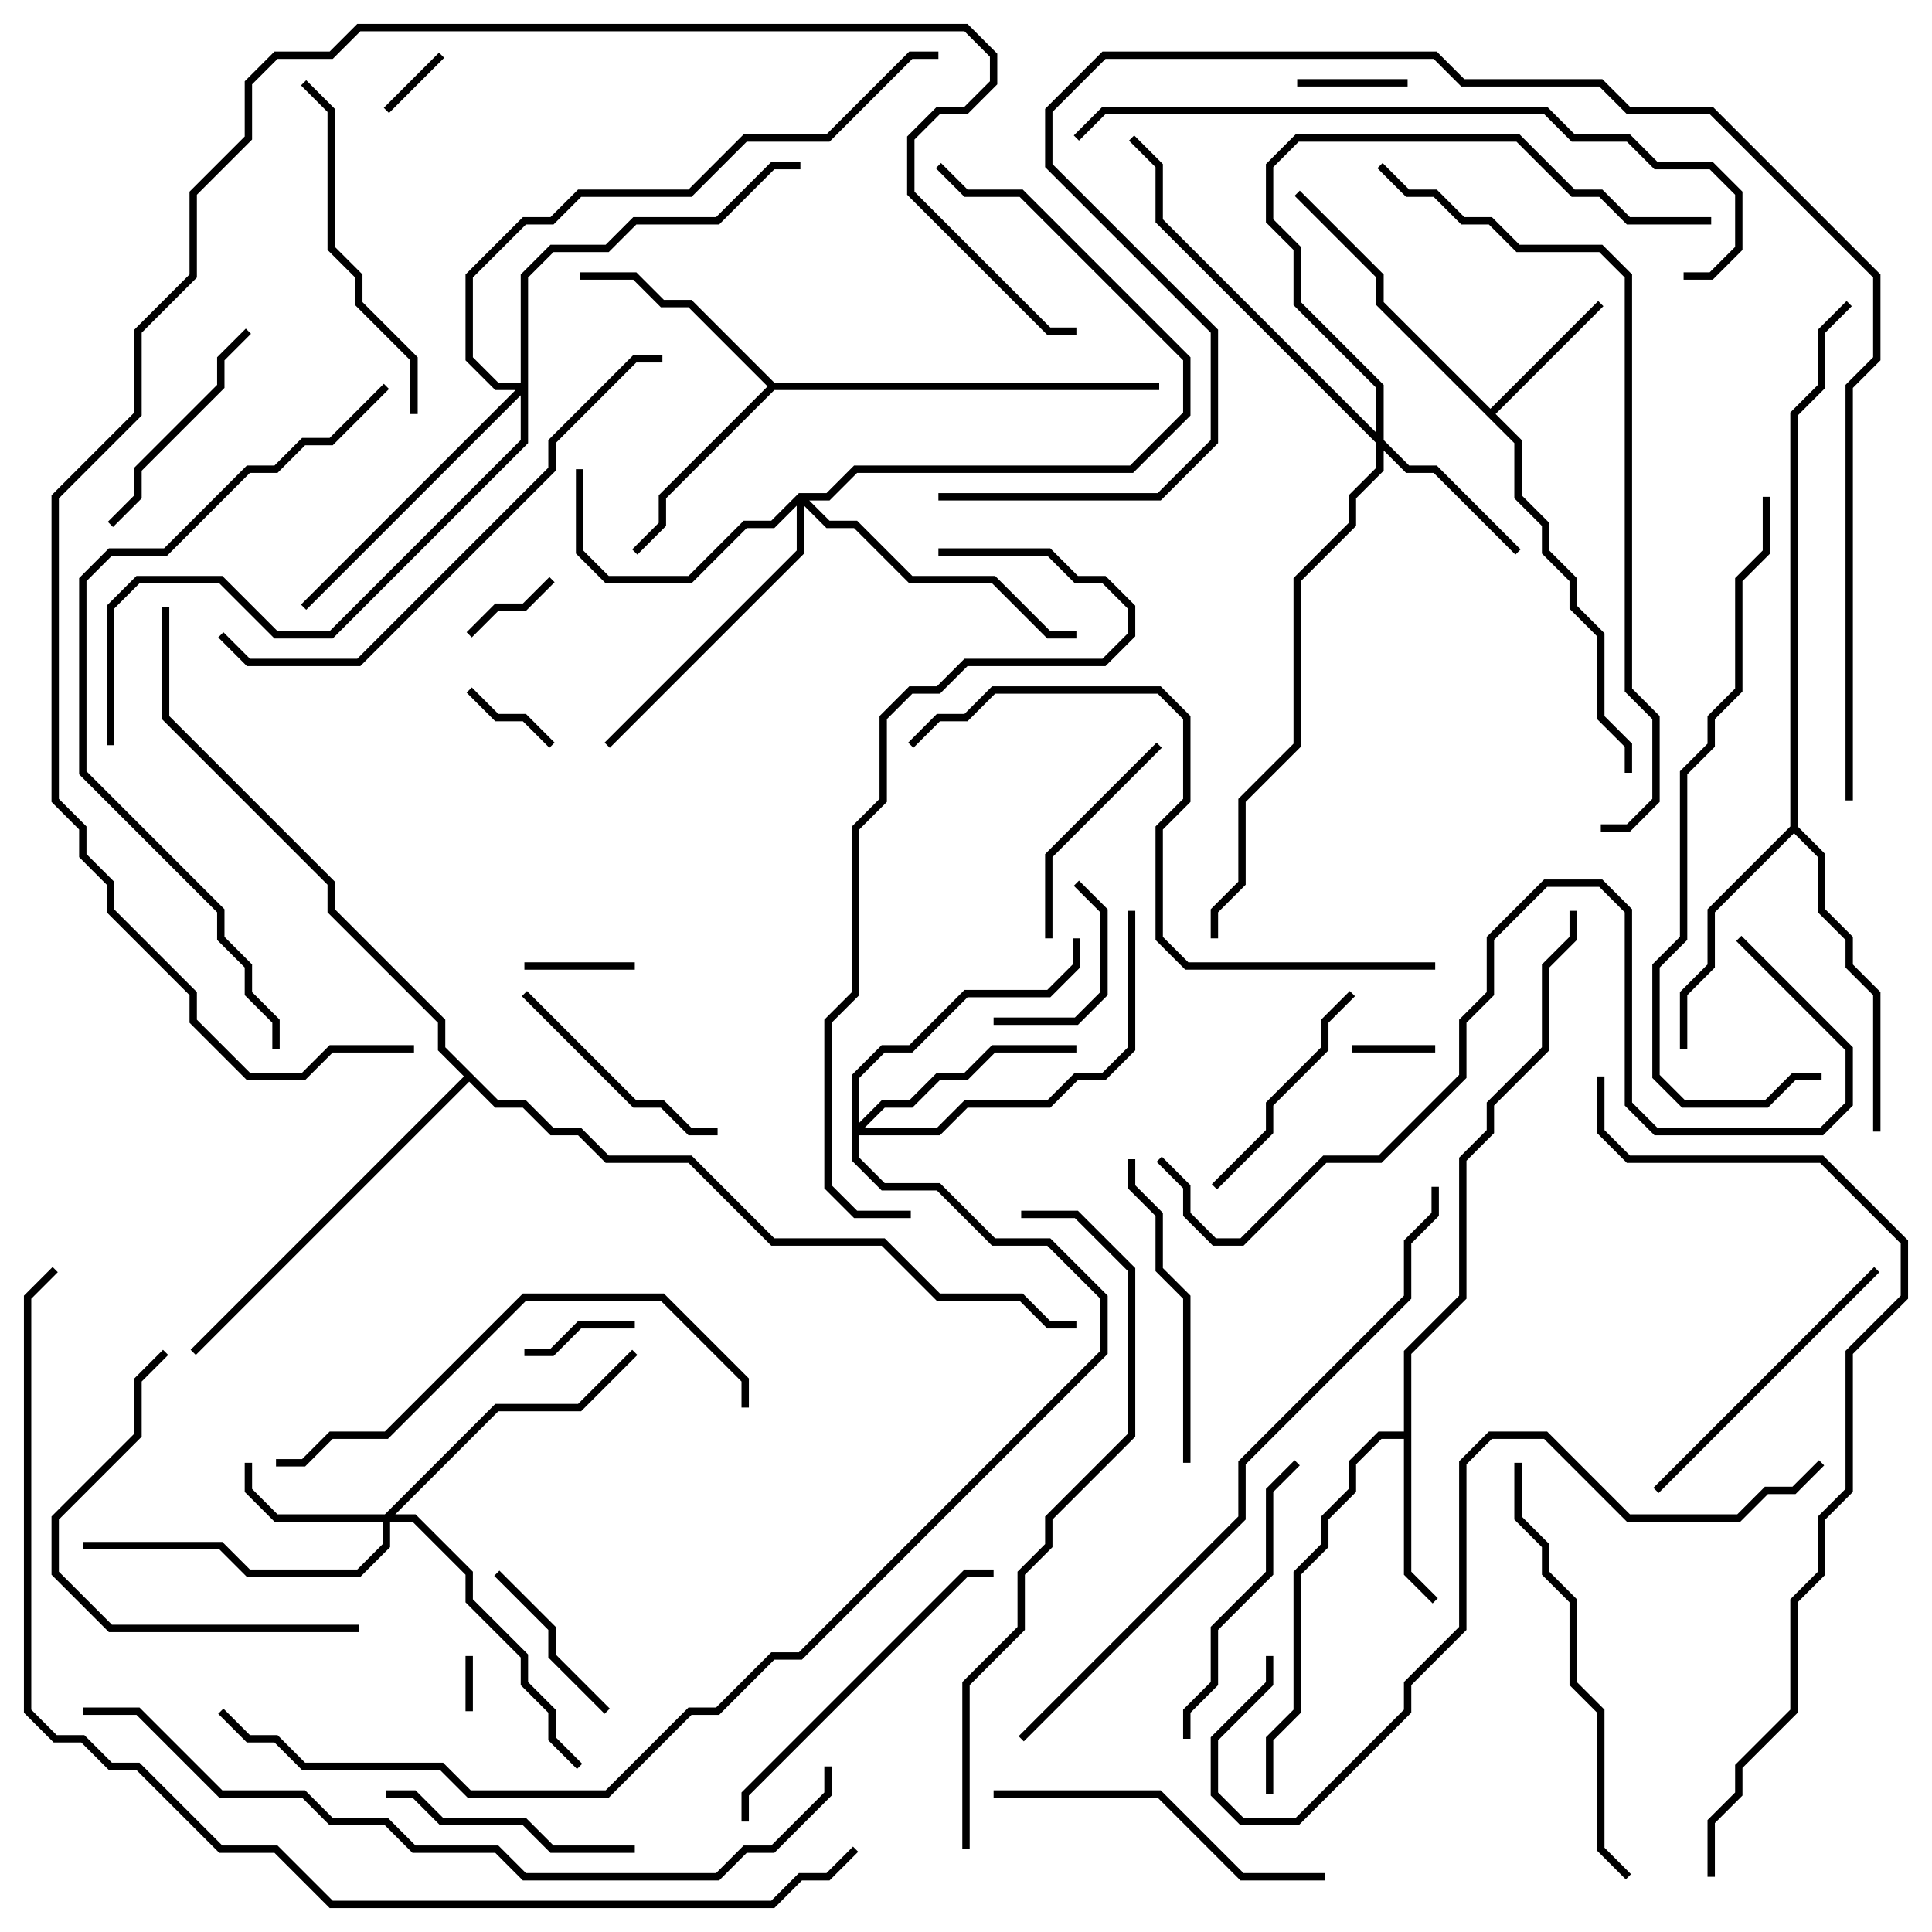 <svg version="1.1" width="105" height="105" xmlns="http://www.w3.org/2000/svg"><path d="M81,22.217L86.859,16.359L87.141,16.641L81.283,22.5L82.7,23.917L82.7,26.917L84.2,28.417L84.2,29.917L85.7,31.417L85.7,32.917L87.2,34.417L87.2,38.917L88.7,40.417L88.7,42L88.3,42L88.3,40.583L86.8,39.083L86.8,34.583L85.3,33.083L85.3,31.583L83.8,30.083L83.8,28.583L82.3,27.083L82.3,24.083L74.8,16.583L74.8,15.083L70.359,10.641L70.641,10.359L75.2,14.917L75.2,16.417z" stroke="none"/><path d="M76.3,77.8L76.3,73.417L79.3,70.417L79.3,62.917L80.8,61.417L80.8,59.917L83.8,56.917L83.8,52.417L85.3,50.917L85.3,49.5L85.7,49.5L85.7,51.083L84.2,52.583L84.2,57.083L81.2,60.083L81.2,61.583L79.7,63.083L79.7,70.583L76.7,73.583L76.7,85.417L78.141,86.859L77.859,87.141L76.3,85.583L76.3,78.2L75.083,78.2L73.7,79.583L73.7,81.083L72.2,82.583L72.2,84.083L70.7,85.583L70.7,93.083L69.2,94.583L69.2,97.5L68.8,97.5L68.8,94.417L70.3,92.917L70.3,85.417L71.8,83.917L71.8,82.417L73.3,80.917L73.3,79.417L74.917,77.8z" stroke="none"/><path d="M42.083,20.8L63,20.8L63,21.2L42.083,21.2L36.2,27.083L36.2,28.583L34.641,30.141L34.359,29.859L35.8,28.417L35.8,26.917L41.717,21L37.417,16.7L35.917,16.7L34.417,15.2L31.5,15.2L31.5,14.8L34.583,14.8L36.083,16.3L37.583,16.3z" stroke="none"/><path d="M97.3,44.917L97.3,22.417L98.8,20.917L98.8,17.917L100.359,16.359L100.641,16.641L99.2,18.083L99.2,21.083L97.7,22.583L97.7,44.917L99.2,46.417L99.2,49.417L100.7,50.917L100.7,52.417L102.2,53.917L102.2,61.5L101.8,61.5L101.8,54.083L100.3,52.583L100.3,51.083L98.8,49.583L98.8,46.583L97.5,45.283L93.2,49.583L93.2,52.583L91.7,54.083L91.7,57L91.3,57L91.3,53.917L92.8,52.417L92.8,49.417z" stroke="none"/><path d="M27.083,59.8L28.583,59.8L30.083,61.3L31.583,61.3L33.083,62.8L37.583,62.8L42.083,67.3L48.083,67.3L51.083,70.3L55.583,70.3L57.083,71.8L58.5,71.8L58.5,72.2L56.917,72.2L55.417,70.7L50.917,70.7L47.917,67.7L41.917,67.7L37.417,63.2L32.917,63.2L31.417,61.7L29.917,61.7L28.417,60.2L26.917,60.2L25.5,58.783L10.641,73.641L10.359,73.359L25.217,58.5L23.8,57.083L23.8,55.583L17.8,49.583L17.8,48.083L8.8,39.083L8.8,33L9.2,33L9.2,38.917L18.2,47.917L18.2,49.417L24.2,55.417L24.2,56.917z" stroke="none"/><path d="M20.917,82.3L26.917,76.3L31.417,76.3L34.359,73.359L34.641,73.641L31.583,76.7L27.083,76.7L21.483,82.3L22.583,82.3L25.7,85.417L25.7,86.917L28.7,89.917L28.7,91.417L30.2,92.917L30.2,94.417L31.641,95.859L31.359,96.141L29.8,94.583L29.8,93.083L28.3,91.583L28.3,90.083L25.3,87.083L25.3,85.583L22.417,82.7L21.2,82.7L21.2,84.083L19.583,85.7L13.417,85.7L11.917,84.2L4.5,84.2L4.5,83.8L12.083,83.8L13.583,85.3L19.417,85.3L20.8,83.917L20.8,82.7L14.917,82.7L13.3,81.083L13.3,79.5L13.7,79.5L13.7,80.917L15.083,82.3z" stroke="none"/><path d="M74.8,23.517L74.8,21.083L70.3,16.583L70.3,13.583L68.8,12.083L68.8,8.917L70.417,7.3L82.583,7.3L85.583,10.3L87.083,10.3L88.583,11.8L93,11.8L93,12.2L88.417,12.2L86.917,10.7L85.417,10.7L82.417,7.7L70.583,7.7L69.2,9.083L69.2,11.917L70.7,13.417L70.7,16.417L75.2,20.917L75.2,23.917L76.583,25.3L78.083,25.3L82.641,29.859L82.359,30.141L77.917,25.7L76.417,25.7L75.2,24.483L75.2,25.583L73.7,27.083L73.7,28.583L70.7,31.583L70.7,40.583L67.7,43.583L67.7,48.083L66.2,49.583L66.2,51L65.8,51L65.8,49.417L67.3,47.917L67.3,43.417L70.3,40.417L70.3,31.417L73.3,28.417L73.3,26.917L74.8,25.417L74.8,24.083L62.8,12.083L62.8,9.083L61.359,7.641L61.641,7.359L63.2,8.917L63.2,11.917z" stroke="none"/><path d="M43.417,26.8L44.917,26.8L46.417,25.3L61.417,25.3L64.3,22.417L64.3,19.583L55.417,10.7L52.417,10.7L50.859,9.141L51.141,8.859L52.583,10.3L55.583,10.3L64.7,19.417L64.7,22.583L61.583,25.7L46.583,25.7L45.083,27.2L43.983,27.2L45.083,28.3L46.583,28.3L49.583,31.3L54.083,31.3L57.083,34.3L58.5,34.3L58.5,34.7L56.917,34.7L53.917,31.7L49.417,31.7L46.417,28.7L44.917,28.7L43.7,27.483L43.7,30.083L33.141,40.641L32.859,40.359L43.3,29.917L43.3,27.483L42.083,28.7L40.583,28.7L37.583,31.7L32.917,31.7L31.3,30.083L31.3,25.5L31.7,25.5L31.7,29.917L33.083,31.3L37.417,31.3L40.417,28.3L41.917,28.3z" stroke="none"/><path d="M46.3,58.417L47.917,56.8L49.417,56.8L52.417,53.8L56.917,53.8L58.3,52.417L58.3,51L58.7,51L58.7,52.583L57.083,54.2L52.583,54.2L49.583,57.2L48.083,57.2L46.7,58.583L46.7,61.017L47.917,59.8L49.417,59.8L50.917,58.3L52.417,58.3L53.917,56.8L58.5,56.8L58.5,57.2L54.083,57.2L52.583,58.7L51.083,58.7L49.583,60.2L48.083,60.2L46.983,61.3L50.917,61.3L52.417,59.8L56.917,59.8L58.417,58.3L59.917,58.3L61.3,56.917L61.3,49.5L61.7,49.5L61.7,57.083L60.083,58.7L58.583,58.7L57.083,60.2L52.583,60.2L51.083,61.7L46.7,61.7L46.7,62.917L48.083,64.3L51.083,64.3L54.083,67.3L57.083,67.3L60.2,70.417L60.2,73.583L43.583,90.2L42.083,90.2L39.083,93.2L37.583,93.2L33.083,97.7L25.417,97.7L23.917,96.2L16.417,96.2L14.917,94.7L13.417,94.7L11.859,93.141L12.141,92.859L13.583,94.3L15.083,94.3L16.583,95.8L24.083,95.8L25.583,97.3L32.917,97.3L37.417,92.8L38.917,92.8L41.917,89.8L43.417,89.8L59.8,73.417L59.8,70.583L56.917,67.7L53.917,67.7L50.917,64.7L47.917,64.7L46.3,63.083z" stroke="none"/><path d="M28.3,20.8L28.3,14.917L29.917,13.3L32.917,13.3L34.417,11.8L38.917,11.8L41.917,8.8L43.5,8.8L43.5,9.2L42.083,9.2L39.083,12.2L34.583,12.2L33.083,13.7L30.083,13.7L28.7,15.083L28.7,24.083L18.083,34.7L14.917,34.7L11.917,31.7L7.583,31.7L6.2,33.083L6.2,40.5L5.8,40.5L5.8,32.917L7.417,31.3L12.083,31.3L15.083,34.3L17.917,34.3L28.3,23.917L28.3,21.483L16.641,33.141L16.359,32.859L28.017,21.2L26.917,21.2L25.3,19.583L25.3,14.917L28.417,11.8L29.917,11.8L31.417,10.3L37.417,10.3L40.417,7.3L44.917,7.3L49.417,2.8L51,2.8L51,3.2L49.583,3.2L45.083,7.7L40.583,7.7L37.583,10.7L31.583,10.7L30.083,12.2L28.583,12.2L25.7,15.083L25.7,19.417L27.083,20.8z" stroke="none"/><path d="M25.7,93L25.3,93L25.3,90L25.7,90z" stroke="none"/><path d="M23.859,2.859L24.141,3.141L21.141,6.141L20.859,5.859z" stroke="none"/><path d="M73.5,57.2L73.5,56.8L78,56.8L78,57.2z" stroke="none"/><path d="M30.141,40.359L29.859,40.641L28.417,39.2L26.917,39.2L25.359,37.641L25.641,37.359L27.083,38.8L28.583,38.8z" stroke="none"/><path d="M25.641,34.641L25.359,34.359L26.917,32.8L28.417,32.8L29.859,31.359L30.141,31.641L28.583,33.2L27.083,33.2z" stroke="none"/><path d="M70.5,4.7L70.5,4.3L76.5,4.3L76.5,4.7z" stroke="none"/><path d="M28.5,52.7L28.5,52.3L34.5,52.3L34.5,52.7z" stroke="none"/><path d="M34.5,71.8L34.5,72.2L31.583,72.2L30.083,73.7L28.5,73.7L28.5,73.3L29.917,73.3L31.417,71.8z" stroke="none"/><path d="M58.359,48.141L58.641,47.859L60.2,49.417L60.2,54.083L58.583,55.7L54,55.7L54,55.3L58.417,55.3L59.8,53.917L59.8,49.583z" stroke="none"/><path d="M26.859,85.641L27.141,85.359L30.2,88.417L30.2,89.917L33.141,92.859L32.859,93.141L29.8,90.083L29.8,88.583z" stroke="none"/><path d="M57.2,51L56.8,51L56.8,46.417L62.859,40.359L63.141,40.641L57.2,46.583z" stroke="none"/><path d="M6.141,28.641L5.859,28.359L7.3,26.917L7.3,25.417L11.8,20.917L11.8,19.417L13.359,17.859L13.641,18.141L12.2,19.583L12.2,21.083L7.7,25.583L7.7,27.083z" stroke="none"/><path d="M73.359,53.859L73.641,54.141L72.2,55.583L72.2,57.083L69.2,60.083L69.2,61.583L66.141,64.641L65.859,64.359L68.8,61.417L68.8,59.917L71.8,56.917L71.8,55.417z" stroke="none"/><path d="M28.359,54.141L28.641,53.859L34.583,59.8L36.083,59.8L37.583,61.3L39,61.3L39,61.7L37.417,61.7L35.917,60.2L34.417,60.2z" stroke="none"/><path d="M34.5,100.3L34.5,100.7L29.917,100.7L28.417,99.2L23.917,99.2L22.417,97.7L21,97.7L21,97.3L22.583,97.3L24.083,98.8L28.583,98.8L30.083,100.3z" stroke="none"/><path d="M64.7,94.5L64.3,94.5L64.3,92.917L65.8,91.417L65.8,88.417L68.8,85.417L68.8,80.917L70.359,79.359L70.641,79.641L69.2,81.083L69.2,85.583L66.2,88.583L66.2,91.583L64.7,93.083z" stroke="none"/><path d="M61.3,63L61.7,63L61.7,64.417L63.2,65.917L63.2,68.917L64.7,70.417L64.7,79.5L64.3,79.5L64.3,70.583L62.8,69.083L62.8,66.083L61.3,64.583z" stroke="none"/><path d="M90.141,81.141L89.859,80.859L101.859,68.859L102.141,69.141z" stroke="none"/><path d="M19.5,88.3L19.5,88.7L5.917,88.7L2.8,85.583L2.8,82.417L7.3,77.917L7.3,74.917L8.859,73.359L9.141,73.641L7.7,75.083L7.7,78.083L3.2,82.583L3.2,85.417L6.083,88.3z" stroke="none"/><path d="M72,101.8L72,102.2L67.417,102.2L62.917,97.7L54,97.7L54,97.3L63.083,97.3L67.583,101.8z" stroke="none"/><path d="M22.7,22.5L22.3,22.5L22.3,19.583L19.3,16.583L19.3,15.083L17.8,13.583L17.8,6.083L16.359,4.641L16.641,4.359L18.2,5.917L18.2,13.417L19.7,14.917L19.7,16.417L22.7,19.417z" stroke="none"/><path d="M40.7,99L40.3,99L40.3,97.417L52.417,85.3L54,85.3L54,85.7L52.583,85.7L40.7,97.583z" stroke="none"/><path d="M82.3,79.5L82.7,79.5L82.7,82.417L84.2,83.917L84.2,85.417L85.7,86.917L85.7,91.417L87.2,92.917L87.2,100.417L88.641,101.859L88.359,102.141L86.8,100.583L86.8,93.083L85.3,91.583L85.3,87.083L83.8,85.583L83.8,84.083L82.3,82.583z" stroke="none"/><path d="M15,79.7L15,79.3L16.417,79.3L17.917,77.8L20.917,77.8L28.417,70.3L36.083,70.3L40.7,74.917L40.7,76.5L40.3,76.5L40.3,75.083L35.917,70.7L28.583,70.7L21.083,78.2L18.083,78.2L16.583,79.7z" stroke="none"/><path d="M11.859,34.641L12.141,34.359L13.583,35.8L19.417,35.8L29.8,25.417L29.8,23.917L34.417,19.3L36,19.3L36,19.7L34.583,19.7L30.2,24.083L30.2,25.583L19.583,36.2L13.417,36.2z" stroke="none"/><path d="M78,52.3L78,52.7L64.417,52.7L62.8,51.083L62.8,44.917L64.3,43.417L64.3,39.083L62.917,37.7L54.083,37.7L52.583,39.2L51.083,39.2L49.641,40.641L49.359,40.359L50.917,38.8L52.417,38.8L53.917,37.3L63.083,37.3L64.7,38.917L64.7,43.583L63.2,45.083L63.2,50.917L64.583,52.3z" stroke="none"/><path d="M95.8,27L96.2,27L96.2,30.083L94.7,31.583L94.7,37.583L93.2,39.083L93.2,40.583L91.7,42.083L91.7,51.083L90.2,52.583L90.2,58.417L91.583,59.8L95.917,59.8L97.417,58.3L99,58.3L99,58.7L97.583,58.7L96.083,60.2L91.417,60.2L89.8,58.583L89.8,52.417L91.3,50.917L91.3,41.917L92.8,40.417L92.8,38.917L94.3,37.417L94.3,31.417L95.8,29.917z" stroke="none"/><path d="M68.8,90L69.2,90L69.2,91.583L66.2,94.583L66.2,97.417L67.583,98.8L70.417,98.8L76.3,92.917L76.3,91.417L79.3,88.417L79.3,79.417L80.917,77.8L84.083,77.8L88.583,82.3L94.417,82.3L95.917,80.8L97.417,80.8L98.859,79.359L99.141,79.641L97.583,81.2L96.083,81.2L94.583,82.7L88.417,82.7L83.917,78.2L81.083,78.2L79.7,79.583L79.7,88.583L76.7,91.583L76.7,93.083L70.583,99.2L67.417,99.2L65.8,97.583L65.8,94.417L68.8,91.417z" stroke="none"/><path d="M62.859,63.141L63.141,62.859L64.7,64.417L64.7,65.917L66.083,67.3L67.417,67.3L71.917,62.8L74.917,62.8L79.3,58.417L79.3,55.417L80.8,53.917L80.8,50.917L83.917,47.8L87.083,47.8L88.7,49.417L88.7,59.917L90.083,61.3L98.917,61.3L100.3,59.917L100.3,57.083L94.359,51.141L94.641,50.859L100.7,56.917L100.7,60.083L99.083,61.7L89.917,61.7L88.3,60.083L88.3,49.583L86.917,48.2L84.083,48.2L81.2,51.083L81.2,54.083L79.7,55.583L79.7,58.583L75.083,63.2L72.083,63.2L67.583,67.7L65.917,67.7L64.3,66.083L64.3,64.583z" stroke="none"/><path d="M58.641,7.641L58.359,7.359L59.917,5.8L84.083,5.8L85.583,7.3L88.583,7.3L90.083,8.8L93.083,8.8L94.7,10.417L94.7,13.583L93.083,15.2L91.5,15.2L91.5,14.8L92.917,14.8L94.3,13.417L94.3,10.583L92.917,9.2L89.917,9.2L88.417,7.7L85.417,7.7L83.917,6.2L60.083,6.2z" stroke="none"/><path d="M52.7,100.5L52.3,100.5L52.3,91.417L55.3,88.417L55.3,85.417L56.8,83.917L56.8,82.417L61.3,77.917L61.3,69.083L58.417,66.2L55.5,66.2L55.5,65.8L58.583,65.8L61.7,68.917L61.7,78.083L57.2,82.583L57.2,84.083L55.7,85.583L55.7,88.583L52.7,91.583z" stroke="none"/><path d="M51,30.2L51,29.8L57.083,29.8L58.583,31.3L60.083,31.3L61.7,32.917L61.7,34.583L60.083,36.2L52.583,36.2L51.083,37.7L49.583,37.7L48.2,39.083L48.2,43.583L46.7,45.083L46.7,54.083L45.2,55.583L45.2,64.417L46.583,65.8L49.5,65.8L49.5,66.2L46.417,66.2L44.8,64.583L44.8,55.417L46.3,53.917L46.3,44.917L47.8,43.417L47.8,38.917L49.417,37.3L50.917,37.3L52.417,35.8L59.917,35.8L61.3,34.417L61.3,33.083L59.917,31.7L58.417,31.7L56.917,30.2z" stroke="none"/><path d="M20.859,20.859L21.141,21.141L18.083,24.2L16.583,24.2L15.083,25.7L13.583,25.7L9.083,30.2L6.083,30.2L4.7,31.583L4.7,41.917L12.2,49.417L12.2,50.917L13.7,52.417L13.7,53.917L15.2,55.417L15.2,57L14.8,57L14.8,55.583L13.3,54.083L13.3,52.583L11.8,51.083L11.8,49.583L4.3,42.083L4.3,31.417L5.917,29.8L8.917,29.8L13.417,25.3L14.917,25.3L16.417,23.8L17.917,23.8z" stroke="none"/><path d="M55.641,94.641L55.359,94.359L67.3,82.417L67.3,79.417L76.3,70.417L76.3,67.417L77.8,65.917L77.8,64.5L78.2,64.5L78.2,66.083L76.7,67.583L76.7,70.583L67.7,79.583L67.7,82.583z" stroke="none"/><path d="M74.859,9.141L75.141,8.859L76.583,10.3L78.083,10.3L79.583,11.8L81.083,11.8L82.583,13.3L87.083,13.3L88.7,14.917L88.7,37.417L90.2,38.917L90.2,43.583L88.583,45.2L87,45.2L87,44.8L88.417,44.8L89.8,43.417L89.8,39.083L88.3,37.583L88.3,15.083L86.917,13.7L82.417,13.7L80.917,12.2L79.417,12.2L77.917,10.7L76.417,10.7z" stroke="none"/><path d="M4.5,93.2L4.5,92.8L7.583,92.8L12.083,97.3L16.583,97.3L18.083,98.8L21.083,98.8L22.583,100.3L27.083,100.3L28.583,101.8L38.917,101.8L40.417,100.3L41.917,100.3L44.8,97.417L44.8,96L45.2,96L45.2,97.583L42.083,100.7L40.583,100.7L39.083,102.2L28.417,102.2L26.917,100.7L22.417,100.7L20.917,99.2L17.917,99.2L16.417,97.7L11.917,97.7L7.417,93.2z" stroke="none"/><path d="M93.2,102L92.8,102L92.8,98.917L94.3,97.417L94.3,95.917L97.3,92.917L97.3,86.917L98.8,85.417L98.8,82.417L100.3,80.917L100.3,73.417L103.3,70.417L103.3,67.583L98.917,63.2L88.417,63.2L86.8,61.583L86.8,58.5L87.2,58.5L87.2,61.417L88.583,62.8L99.083,62.8L103.7,67.417L103.7,70.583L100.7,73.583L100.7,81.083L99.2,82.583L99.2,85.583L97.7,87.083L97.7,93.083L94.7,96.083L94.7,97.583L93.2,99.083z" stroke="none"/><path d="M100.7,43.5L100.3,43.5L100.3,20.917L101.8,19.417L101.8,15.083L92.917,6.2L88.417,6.2L86.917,4.7L79.417,4.7L77.917,3.2L60.083,3.2L57.2,6.083L57.2,8.917L66.2,17.917L66.2,24.083L63.083,27.2L51,27.2L51,26.8L62.917,26.8L65.8,23.917L65.8,18.083L56.8,9.083L56.8,5.917L59.917,2.8L78.083,2.8L79.583,4.3L87.083,4.3L88.583,5.8L93.083,5.8L102.2,14.917L102.2,19.583L100.7,21.083z" stroke="none"/><path d="M22.5,56.8L22.5,57.2L18.083,57.2L16.583,58.7L13.417,58.7L10.3,55.583L10.3,54.083L5.8,49.583L5.8,48.083L4.3,46.583L4.3,45.083L2.8,43.583L2.8,26.917L7.3,22.417L7.3,17.917L10.3,14.917L10.3,10.417L13.3,7.417L13.3,4.417L14.917,2.8L17.917,2.8L19.417,1.3L52.583,1.3L54.2,2.917L54.2,4.583L52.583,6.2L51.083,6.2L49.7,7.583L49.7,10.417L57.083,17.8L58.5,17.8L58.5,18.2L56.917,18.2L49.3,10.583L49.3,7.417L50.917,5.8L52.417,5.8L53.8,4.417L53.8,3.083L52.417,1.7L19.583,1.7L18.083,3.2L15.083,3.2L13.7,4.583L13.7,7.583L10.7,10.583L10.7,15.083L7.7,18.083L7.7,22.583L3.2,27.083L3.2,43.417L4.7,44.917L4.7,46.417L6.2,47.917L6.2,49.417L10.7,53.917L10.7,55.417L13.583,58.3L16.417,58.3L17.917,56.8z" stroke="none"/><path d="M46.359,100.359L46.641,100.641L45.083,102.2L43.583,102.2L42.083,103.7L17.917,103.7L14.917,100.7L11.917,100.7L7.417,96.2L5.917,96.2L4.417,94.7L2.917,94.7L1.3,93.083L1.3,70.417L2.859,68.859L3.141,69.141L1.7,70.583L1.7,92.917L3.083,94.3L4.583,94.3L6.083,95.8L7.583,95.8L12.083,100.3L15.083,100.3L18.083,103.3L41.917,103.3L43.417,101.8L44.917,101.8z" stroke="none"/></svg>